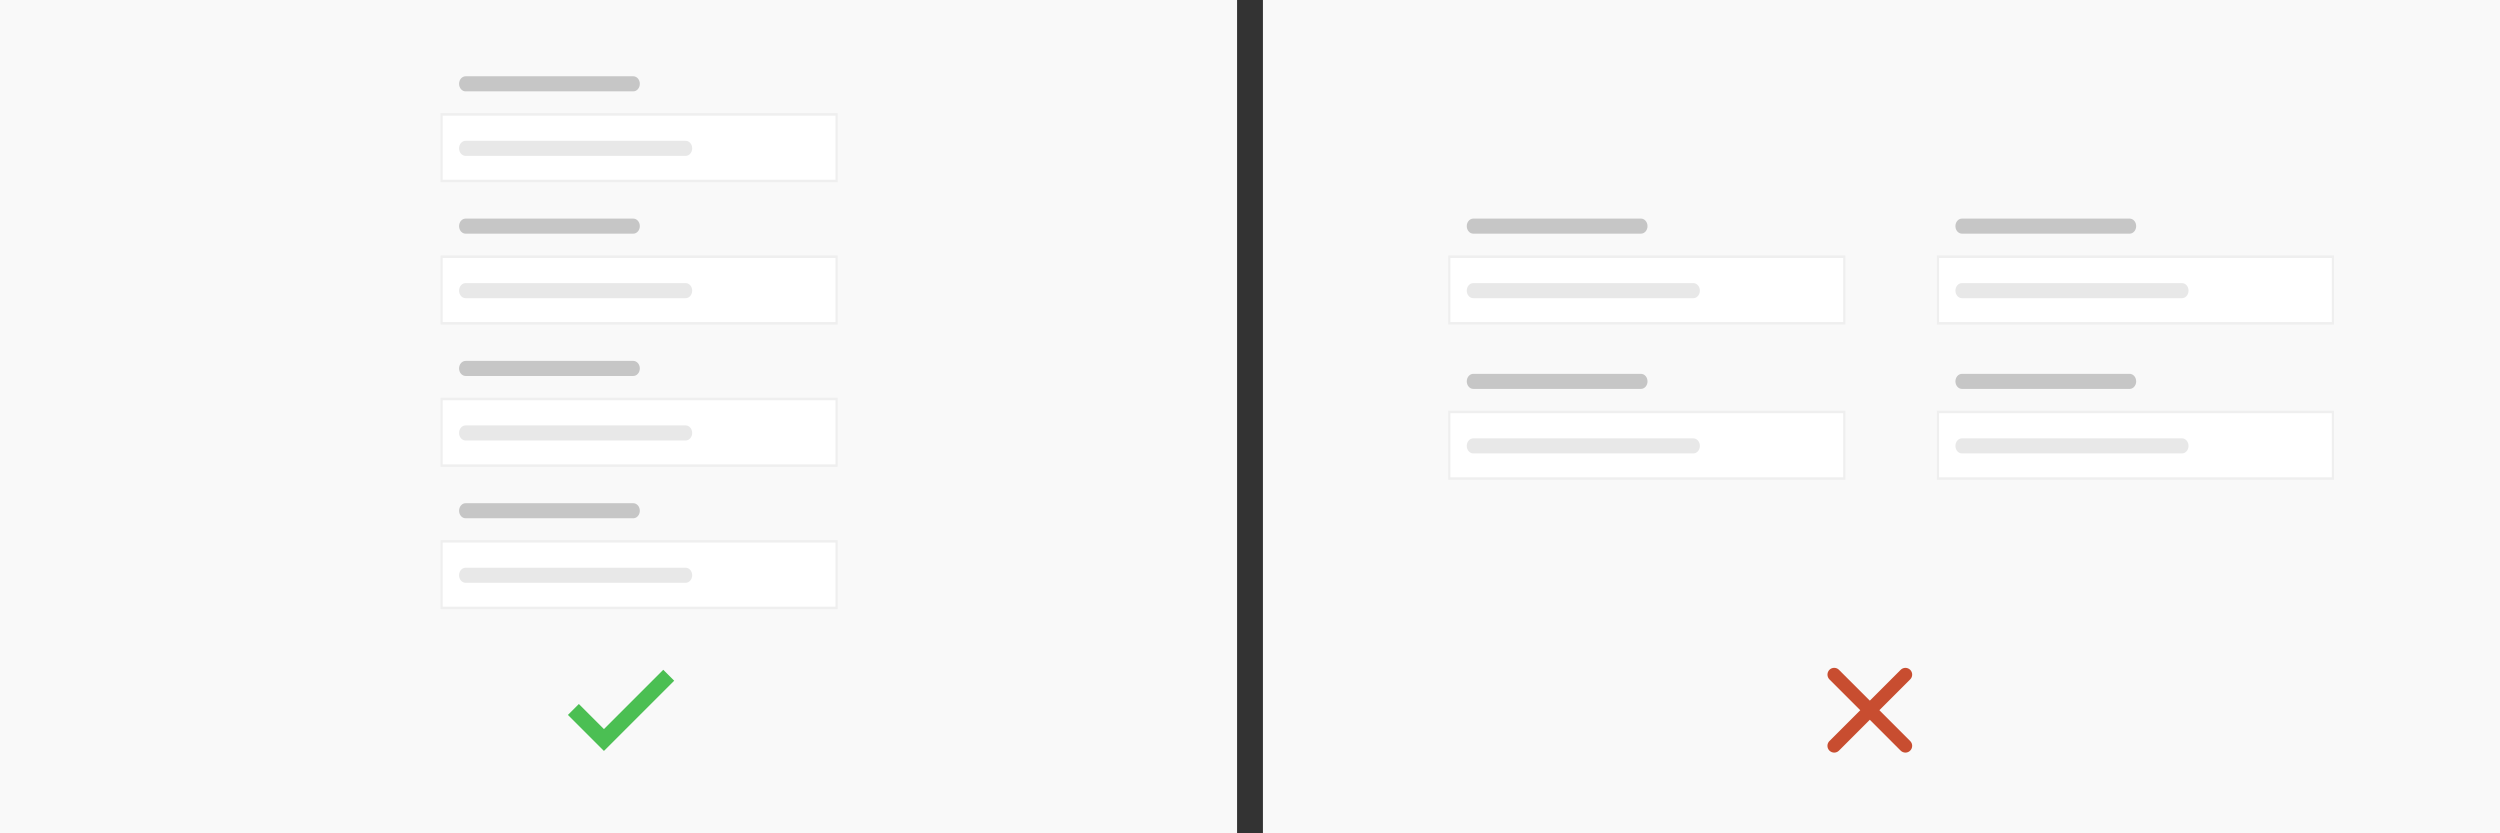<?xml version="1.0" encoding="utf-8"?>
<!-- Generator: Adobe Illustrator 16.0.4, SVG Export Plug-In . SVG Version: 6.00 Build 0)  -->
<!DOCTYPE svg PUBLIC "-//W3C//DTD SVG 1.1//EN" "http://www.w3.org/Graphics/SVG/1.1/DTD/svg11.dtd">
<svg version="1.1" id="Layer_1" xmlns="http://www.w3.org/2000/svg" xmlns:xlink="http://www.w3.org/1999/xlink" x="0px" y="0px"
	 width="960px" height="320px" viewBox="-240 0 960 320" enable-background="new -240 0 960 320" xml:space="preserve">
<rect x="-240" y="0" width="960" height="320" fill="#333333" stroke="none"/>
<rect x="244.967" y="-1" fill="#F9F9F9" width="475.033" height="321"/>
<circle fill="#FFFFFF" cx="-1.514" cy="272.779" r="26.999"/>
<rect x="-240" y="-1" fill="#F9F9F9" width="475.032" height="321"/>
<g>
	<g>
		<rect x="-70.42" y="43.933" fill="#FFFFFF" width="151.663" height="25.577"/>
		<path fill="#EFEFEF" d="M81.662,69.992H-70.84V43.45H81.662V69.992z M-70,69.027H80.823V44.415H-70V69.027z"/>
	</g>
	<path fill="#E8E8E8" d="M23.283,59.857h-84.491c-1.387,0-2.507-1.294-2.507-2.894c0-1.601,1.121-2.895,2.507-2.895h84.491
		c1.39,0,2.515,1.294,2.515,2.895C25.797,58.563,24.672,59.857,23.283,59.857z"/>
	<path fill="#C6C6C6" d="M3.175,35.082h-64.378c-1.389,0-2.512-1.296-2.512-2.894c0-1.599,1.123-2.895,2.512-2.895H3.175
		c1.389,0,2.517,1.296,2.517,2.895C5.69,33.786,4.564,35.082,3.175,35.082z"/>
</g>
<path fill="#C6C6C6" d="M1154.55-178.522l-4.455-4.456c-0.288-0.432-0.863-0.432-1.295,0l-0.001,0.001l-1.642-1.642
	c2.733-3.353,2.542-8.375-0.657-11.44c-3.306-3.306-8.77-3.306-12.218,0c-3.308,3.306-3.308,8.769,0,12.218
	c3.104,3.103,8.085,3.254,11.541,0.532l1.655,1.655c-0.396,0.295-0.394,0.845,0.026,1.263l4.455,4.456
	c0.287,0.431,0.861,0.431,1.295,0l1.293-1.293C1154.98-177.516,1154.98-178.091,1154.55-178.522z M1136.151-185.709
	c-2.301-2.444-2.444-6.181,0-8.625c2.442-2.444,6.324-2.444,8.624,0c2.443,2.444,2.443,6.181,0,8.625
	S1138.45-183.265,1136.151-185.709z"/>
<path fill="#4BBF53" d="M-8.088,279.967l-9.631-9.631l-4.2,4.194l13.829,13.832l26.979-26.971l-4.201-4.196L-8.088,279.967z"/>
<g>
	<path fill="#C84D30" d="M491.693,289.002c-0.668,0-1.338-0.259-1.843-0.765l-27.354-27.354c-0.994-1.013-0.994-2.658,0-3.672
		c1.012-1.019,2.674-1.019,3.671,0l27.353,27.354c1.014,1.013,1.014,2.658,0,3.661C493.032,288.743,492.361,289.002,491.693,289.002
		z"/>
	<path fill="#C84D30" d="M464.339,289.002c-0.668,0-1.33-0.259-1.843-0.765c-1.012-1.014-1.012-2.659,0-3.672l27.354-27.345
		c1.021-1.02,2.659-1.02,3.669,0c1.014,1.01,1.014,2.649,0,3.662l-27.353,27.354C465.678,288.743,464.999,289.002,464.339,289.002z"
		/>
</g>
<g>
	<path fill="#DDDDDD" d="M1540.375,226.09h-11.85l45.898-106.199h10.5l45.602,106.199h-12l-11.701-27.898h-54.898L1540.375,226.09z
		 M1555.975,188.291h46.802l-23.4-56.4L1555.975,188.291z"/>
	<path fill="#DDDDDD" d="M1689.774,180.656c0-6.055-1.602-10.57-4.801-13.549c-3.2-2.979-7.853-4.469-13.949-4.469
		c-4.2,0-8.102,0.75-11.7,2.25c-3.6,1.5-6.65,3.502-9.149,6l-5.698-6.75c2.896-2.897,6.725-5.299,11.475-7.199
		c4.748-1.898,10.125-2.852,16.125-2.852c3.799,0,7.351,0.525,10.65,1.576c3.3,1.049,6.198,2.625,8.698,4.725
		c2.499,2.101,4.448,4.75,5.852,7.949c1.398,3.202,2.101,6.952,2.101,11.25v30.75c0,2.701,0.099,5.502,0.3,8.4
		c0.198,2.9,0.5,5.352,0.899,7.35h-9.149c-0.3-1.699-0.552-3.548-0.75-5.549c-0.201-2-0.3-3.949-0.3-5.852h-0.301
		c-3.201,4.701-6.824,8.076-10.875,10.125s-8.926,3.074-14.625,3.074c-2.699,0-5.476-0.377-8.324-1.127
		c-2.851-0.753-5.452-1.979-7.801-3.688c-2.352-1.706-4.301-3.914-5.851-6.623c-1.552-2.709-2.324-6.021-2.324-9.936
		c0-5.418,1.374-9.707,4.125-12.865c2.749-3.158,6.425-5.519,11.023-7.072c4.601-1.559,9.875-2.562,15.825-3.012
		c5.947-0.451,12.123-0.68,18.524-0.68V180.656L1689.774,180.656z M1686.774,190.99c-4.2,0-8.427,0.176-12.676,0.523
		c-4.252,0.354-8.101,1.051-11.551,2.102c-3.449,1.051-6.274,2.576-8.476,4.574c-2.201,2.002-3.301,4.648-3.301,7.949
		c0,2.5,0.475,4.603,1.426,6.301c0.949,1.701,2.226,3.074,3.824,4.125c1.6,1.051,3.375,1.801,5.325,2.25
		c1.948,0.449,3.924,0.676,5.925,0.676c3.602,0,6.801-0.623,9.602-1.875c2.798-1.249,5.147-2.948,7.049-5.102
		c1.898-2.147,3.351-4.625,4.352-7.426c1-2.798,1.5-5.748,1.5-8.85v-5.25L1686.774,190.99L1686.774,190.99z"/>
</g>
<g>
	<g>
		<rect x="-70.42" y="98.578" fill="#FFFFFF" width="151.663" height="25.577"/>
		<path fill="#EFEFEF" d="M81.662,124.638H-70.84V98.096H81.662V124.638z M-70,123.673H80.823V99.061H-70V123.673z"/>
	</g>
	<path fill="#E8E8E8" d="M23.283,114.503h-84.491c-1.387,0-2.507-1.294-2.507-2.894c0-1.601,1.121-2.895,2.507-2.895h84.491
		c1.39,0,2.515,1.294,2.515,2.895C25.797,113.209,24.672,114.503,23.283,114.503z"/>
	<path fill="#C6C6C6" d="M3.175,89.728h-64.378c-1.389,0-2.512-1.296-2.512-2.894c0-1.599,1.123-2.895,2.512-2.895H3.175
		c1.389,0,2.517,1.296,2.517,2.895C5.69,88.432,4.564,89.728,3.175,89.728z"/>
</g>
<g>
	<g>
		<rect x="-70.42" y="153.224" fill="#FFFFFF" width="151.663" height="25.577"/>
		<path fill="#EFEFEF" d="M81.662,179.283H-70.84v-26.542H81.662V179.283z M-70,178.318H80.823v-24.612H-70V178.318z"/>
	</g>
	<path fill="#E8E8E8" d="M23.283,169.148h-84.491c-1.387,0-2.507-1.294-2.507-2.894c0-1.601,1.121-2.895,2.507-2.895h84.491
		c1.39,0,2.515,1.294,2.515,2.895C25.797,167.854,24.672,169.148,23.283,169.148z"/>
	<path fill="#C6C6C6" d="M3.175,144.373h-64.378c-1.389,0-2.512-1.296-2.512-2.894c0-1.599,1.123-2.895,2.512-2.895H3.175
		c1.389,0,2.517,1.296,2.517,2.895C5.69,143.077,4.564,144.373,3.175,144.373z"/>
</g>
<g>
	<g>
		<rect x="-70.42" y="207.869" fill="#FFFFFF" width="151.663" height="25.577"/>
		<path fill="#EFEFEF" d="M81.662,233.929H-70.84v-26.542H81.662V233.929z M-70,232.964H80.823v-24.612H-70V232.964z"/>
	</g>
	<path fill="#E8E8E8" d="M23.283,223.794h-84.491c-1.387,0-2.507-1.294-2.507-2.894c0-1.601,1.121-2.895,2.507-2.895h84.491
		c1.39,0,2.515,1.294,2.515,2.895C25.797,222.5,24.672,223.794,23.283,223.794z"/>
	<path fill="#C6C6C6" d="M3.175,199.019h-64.378c-1.389,0-2.512-1.296-2.512-2.894c0-1.599,1.123-2.895,2.512-2.895H3.175
		c1.389,0,2.517,1.296,2.517,2.895C5.69,197.723,4.564,199.019,3.175,199.019z"/>
</g>
<g>
	<g>
		<rect x="316.534" y="98.579" fill="#FFFFFF" width="151.662" height="25.577"/>
		<path fill="#EFEFEF" d="M468.616,124.639H316.114V98.097h152.502V124.639z M316.954,123.674h150.822V99.062H316.954V123.674z"/>
	</g>
	<path fill="#E8E8E8" d="M410.237,114.504h-84.491c-1.387,0-2.507-1.294-2.507-2.894c0-1.601,1.12-2.895,2.507-2.895h84.491
		c1.389,0,2.514,1.294,2.514,2.895C412.751,113.21,411.626,114.504,410.237,114.504z"/>
	<path fill="#C6C6C6" d="M390.13,89.729h-64.379c-1.389,0-2.512-1.296-2.512-2.894c0-1.599,1.123-2.895,2.512-2.895h64.379
		c1.389,0,2.517,1.296,2.517,2.895C392.644,88.433,391.519,89.729,390.13,89.729z"/>
</g>
<g>
	<g>
		<rect x="316.534" y="158.192" fill="#FFFFFF" width="151.662" height="25.577"/>
		<path fill="#EFEFEF" d="M468.616,184.252H316.114V157.71h152.502V184.252z M316.954,183.287h150.822v-24.612H316.954V183.287z"/>
	</g>
	<path fill="#E8E8E8" d="M410.237,174.117h-84.491c-1.387,0-2.507-1.294-2.507-2.894c0-1.601,1.12-2.895,2.507-2.895h84.491
		c1.389,0,2.514,1.294,2.514,2.895C412.751,172.823,411.626,174.117,410.237,174.117z"/>
	<path fill="#C6C6C6" d="M390.13,149.342h-64.379c-1.389,0-2.512-1.296-2.512-2.894c0-1.599,1.123-2.895,2.512-2.895h64.379
		c1.389,0,2.517,1.296,2.517,2.895C392.644,148.046,391.519,149.342,390.13,149.342z"/>
</g>
<g>
	<g>
		<rect x="504.179" y="98.578" fill="#FFFFFF" width="151.662" height="25.577"/>
		<path fill="#EFEFEF" d="M656.261,124.638H503.759V98.096h152.502V124.638z M504.599,123.673h150.822V99.061H504.599V123.673z"/>
	</g>
	<path fill="#E8E8E8" d="M597.882,114.503h-84.491c-1.387,0-2.507-1.294-2.507-2.894c0-1.601,1.12-2.895,2.507-2.895h84.491
		c1.389,0,2.514,1.294,2.514,2.895C600.396,113.209,599.271,114.503,597.882,114.503z"/>
	<path fill="#C6C6C6" d="M577.774,89.728h-64.379c-1.389,0-2.512-1.296-2.512-2.894c0-1.599,1.123-2.895,2.512-2.895h64.379
		c1.389,0,2.517,1.296,2.517,2.895C580.288,88.432,579.163,89.728,577.774,89.728z"/>
</g>
<g>
	<g>
		<rect x="504.179" y="158.191" fill="#FFFFFF" width="151.662" height="25.577"/>
		<path fill="#EFEFEF" d="M656.261,184.251H503.759v-26.542h152.502V184.251z M504.599,183.286h150.822v-24.612H504.599V183.286z"/>
	</g>
	<path fill="#E8E8E8" d="M597.882,174.116h-84.491c-1.387,0-2.507-1.294-2.507-2.894c0-1.601,1.12-2.895,2.507-2.895h84.491
		c1.389,0,2.514,1.294,2.514,2.895C600.396,172.822,599.271,174.116,597.882,174.116z"/>
	<path fill="#C6C6C6" d="M577.774,149.341h-64.379c-1.389,0-2.512-1.296-2.512-2.894c0-1.599,1.123-2.895,2.512-2.895h64.379
		c1.389,0,2.517,1.296,2.517,2.895C580.288,148.045,579.163,149.341,577.774,149.341z"/>
</g>
</svg>
